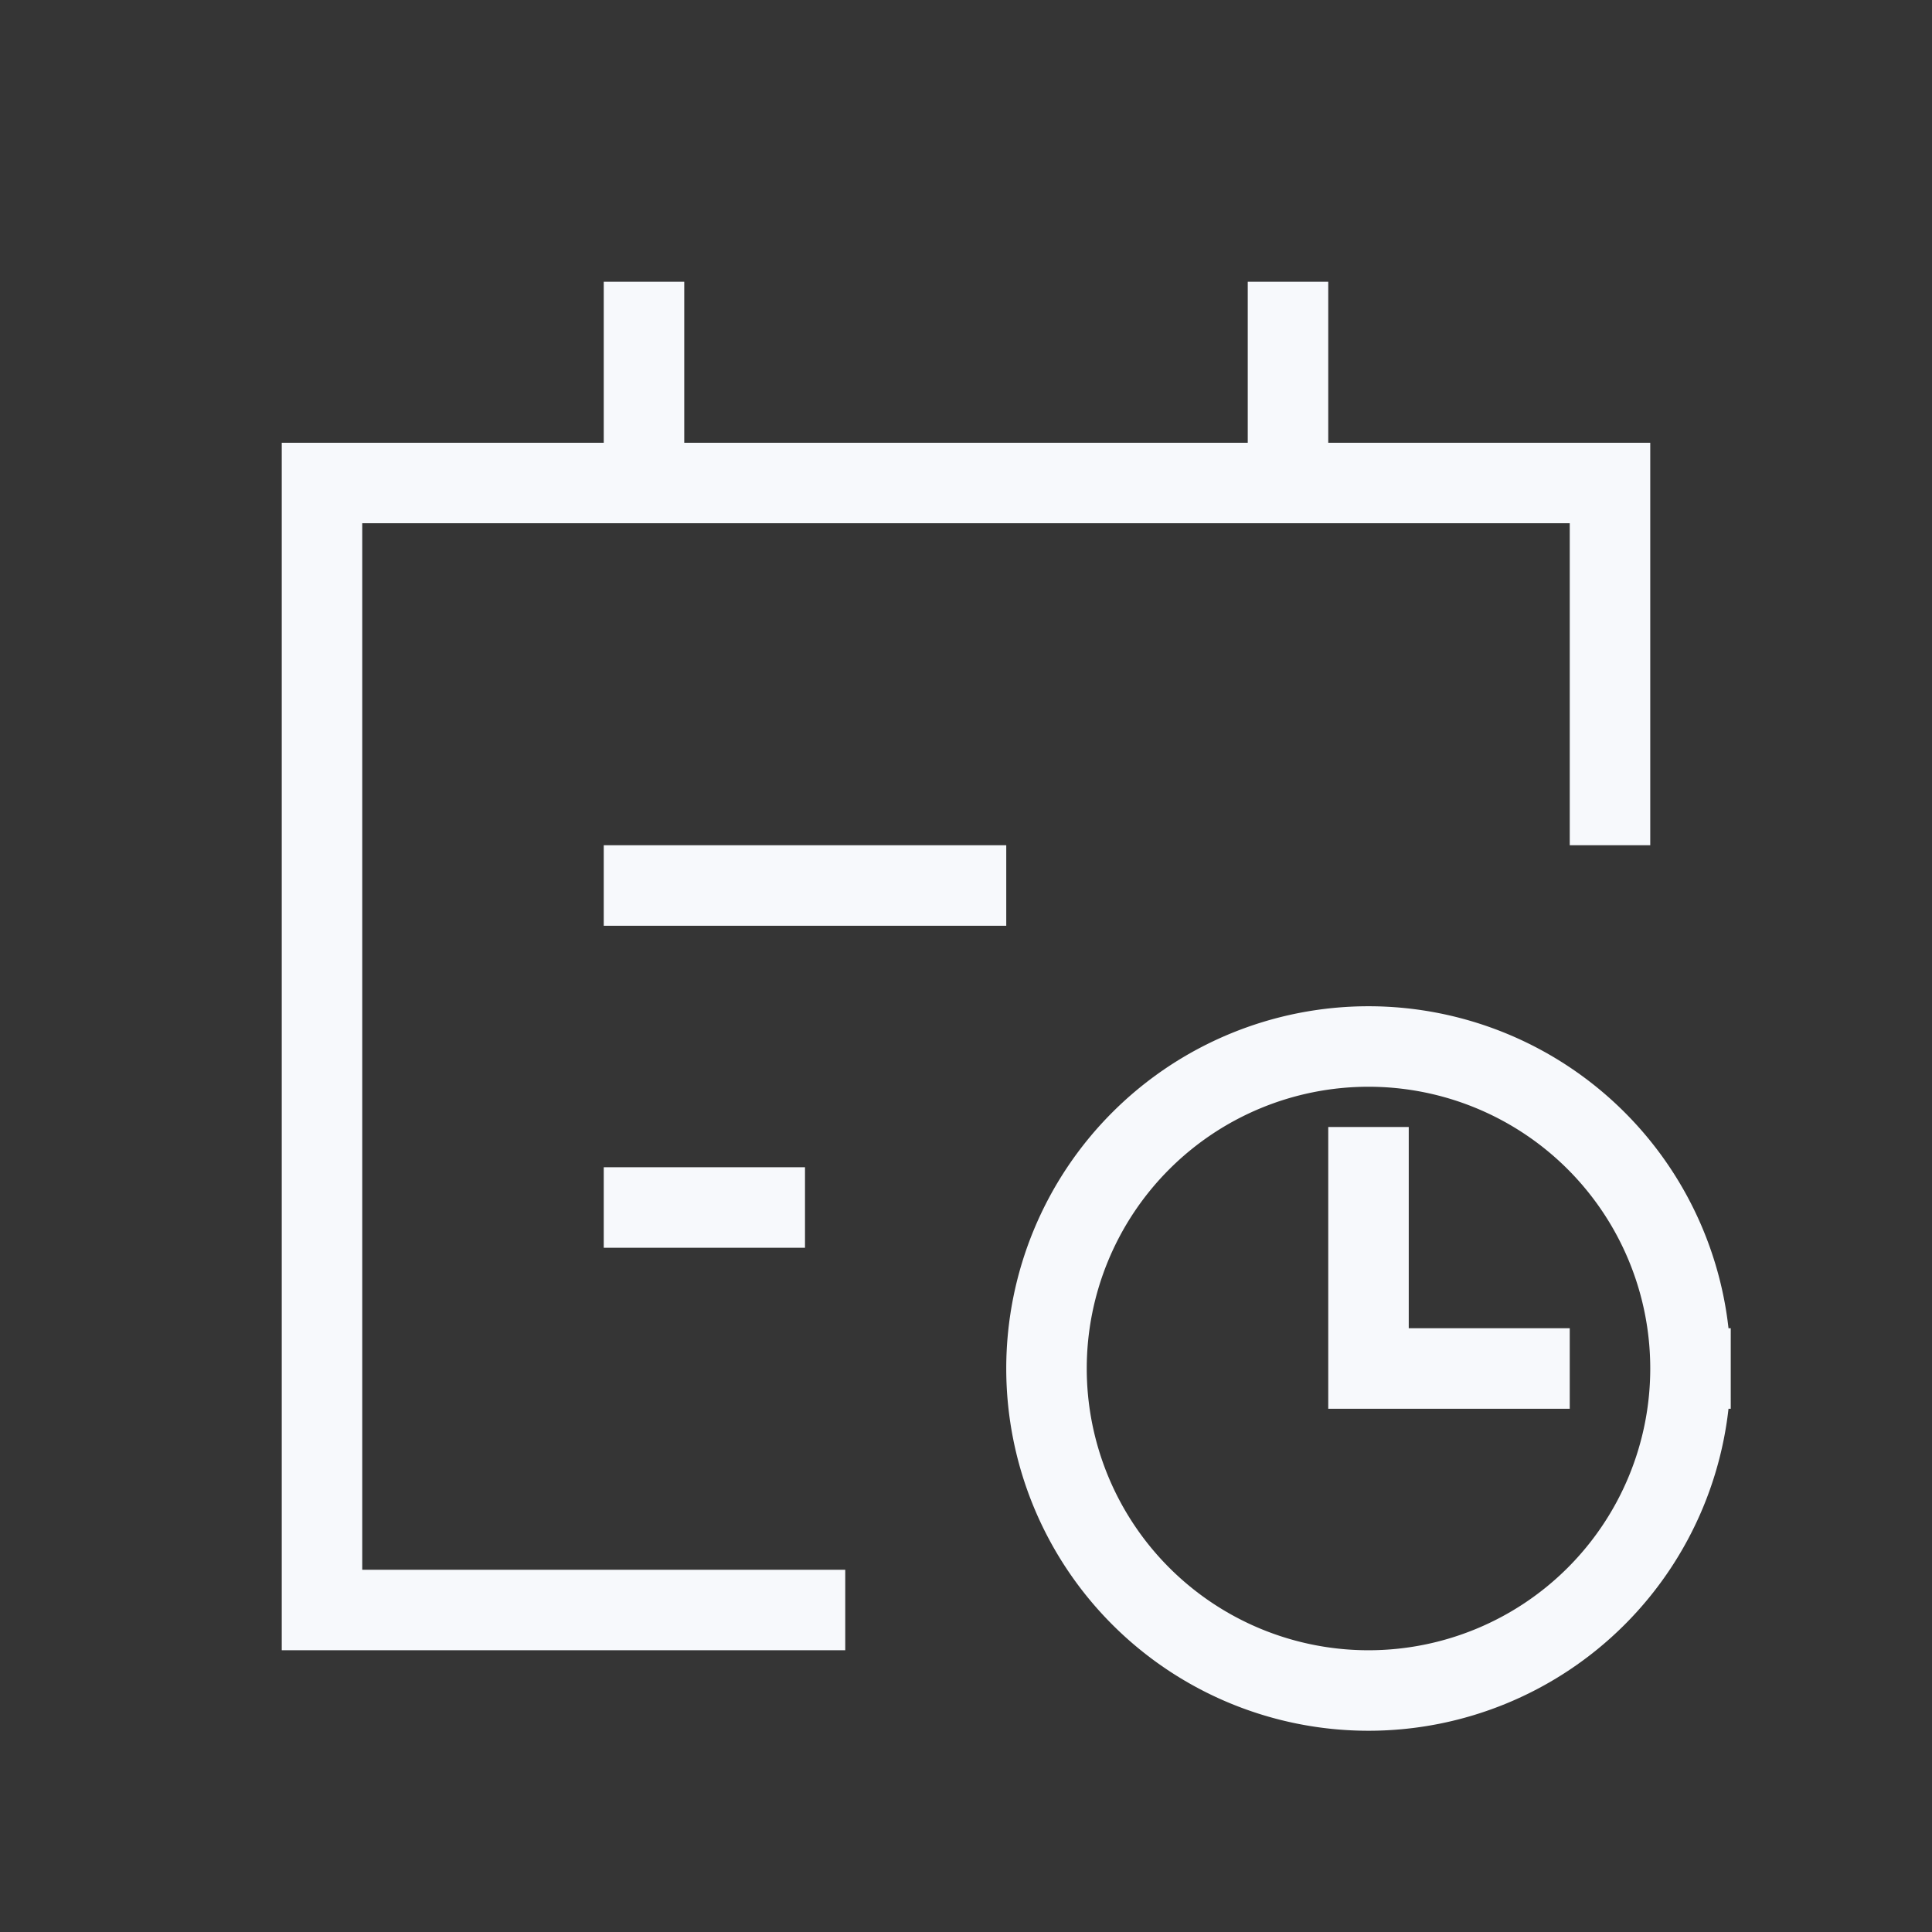 <svg xmlns="http://www.w3.org/2000/svg" width="24" height="24" fill="none"><rect width="100%" height="100%" fill="#333333" stroke="none"/><path fill="#fff" fill-opacity=".01" d="M24 0v24H0V0z"/><path stroke="#F7F9FC" stroke-linecap="square" d="M10 20H4V6h16v4m-4-6v2M8 4v2m0 5h4m-4 4h1.5m7.5-.5V17h2m2 0a4 4 0 1 1-8 0 4 4 0 0 1 8 0Z"/></svg>